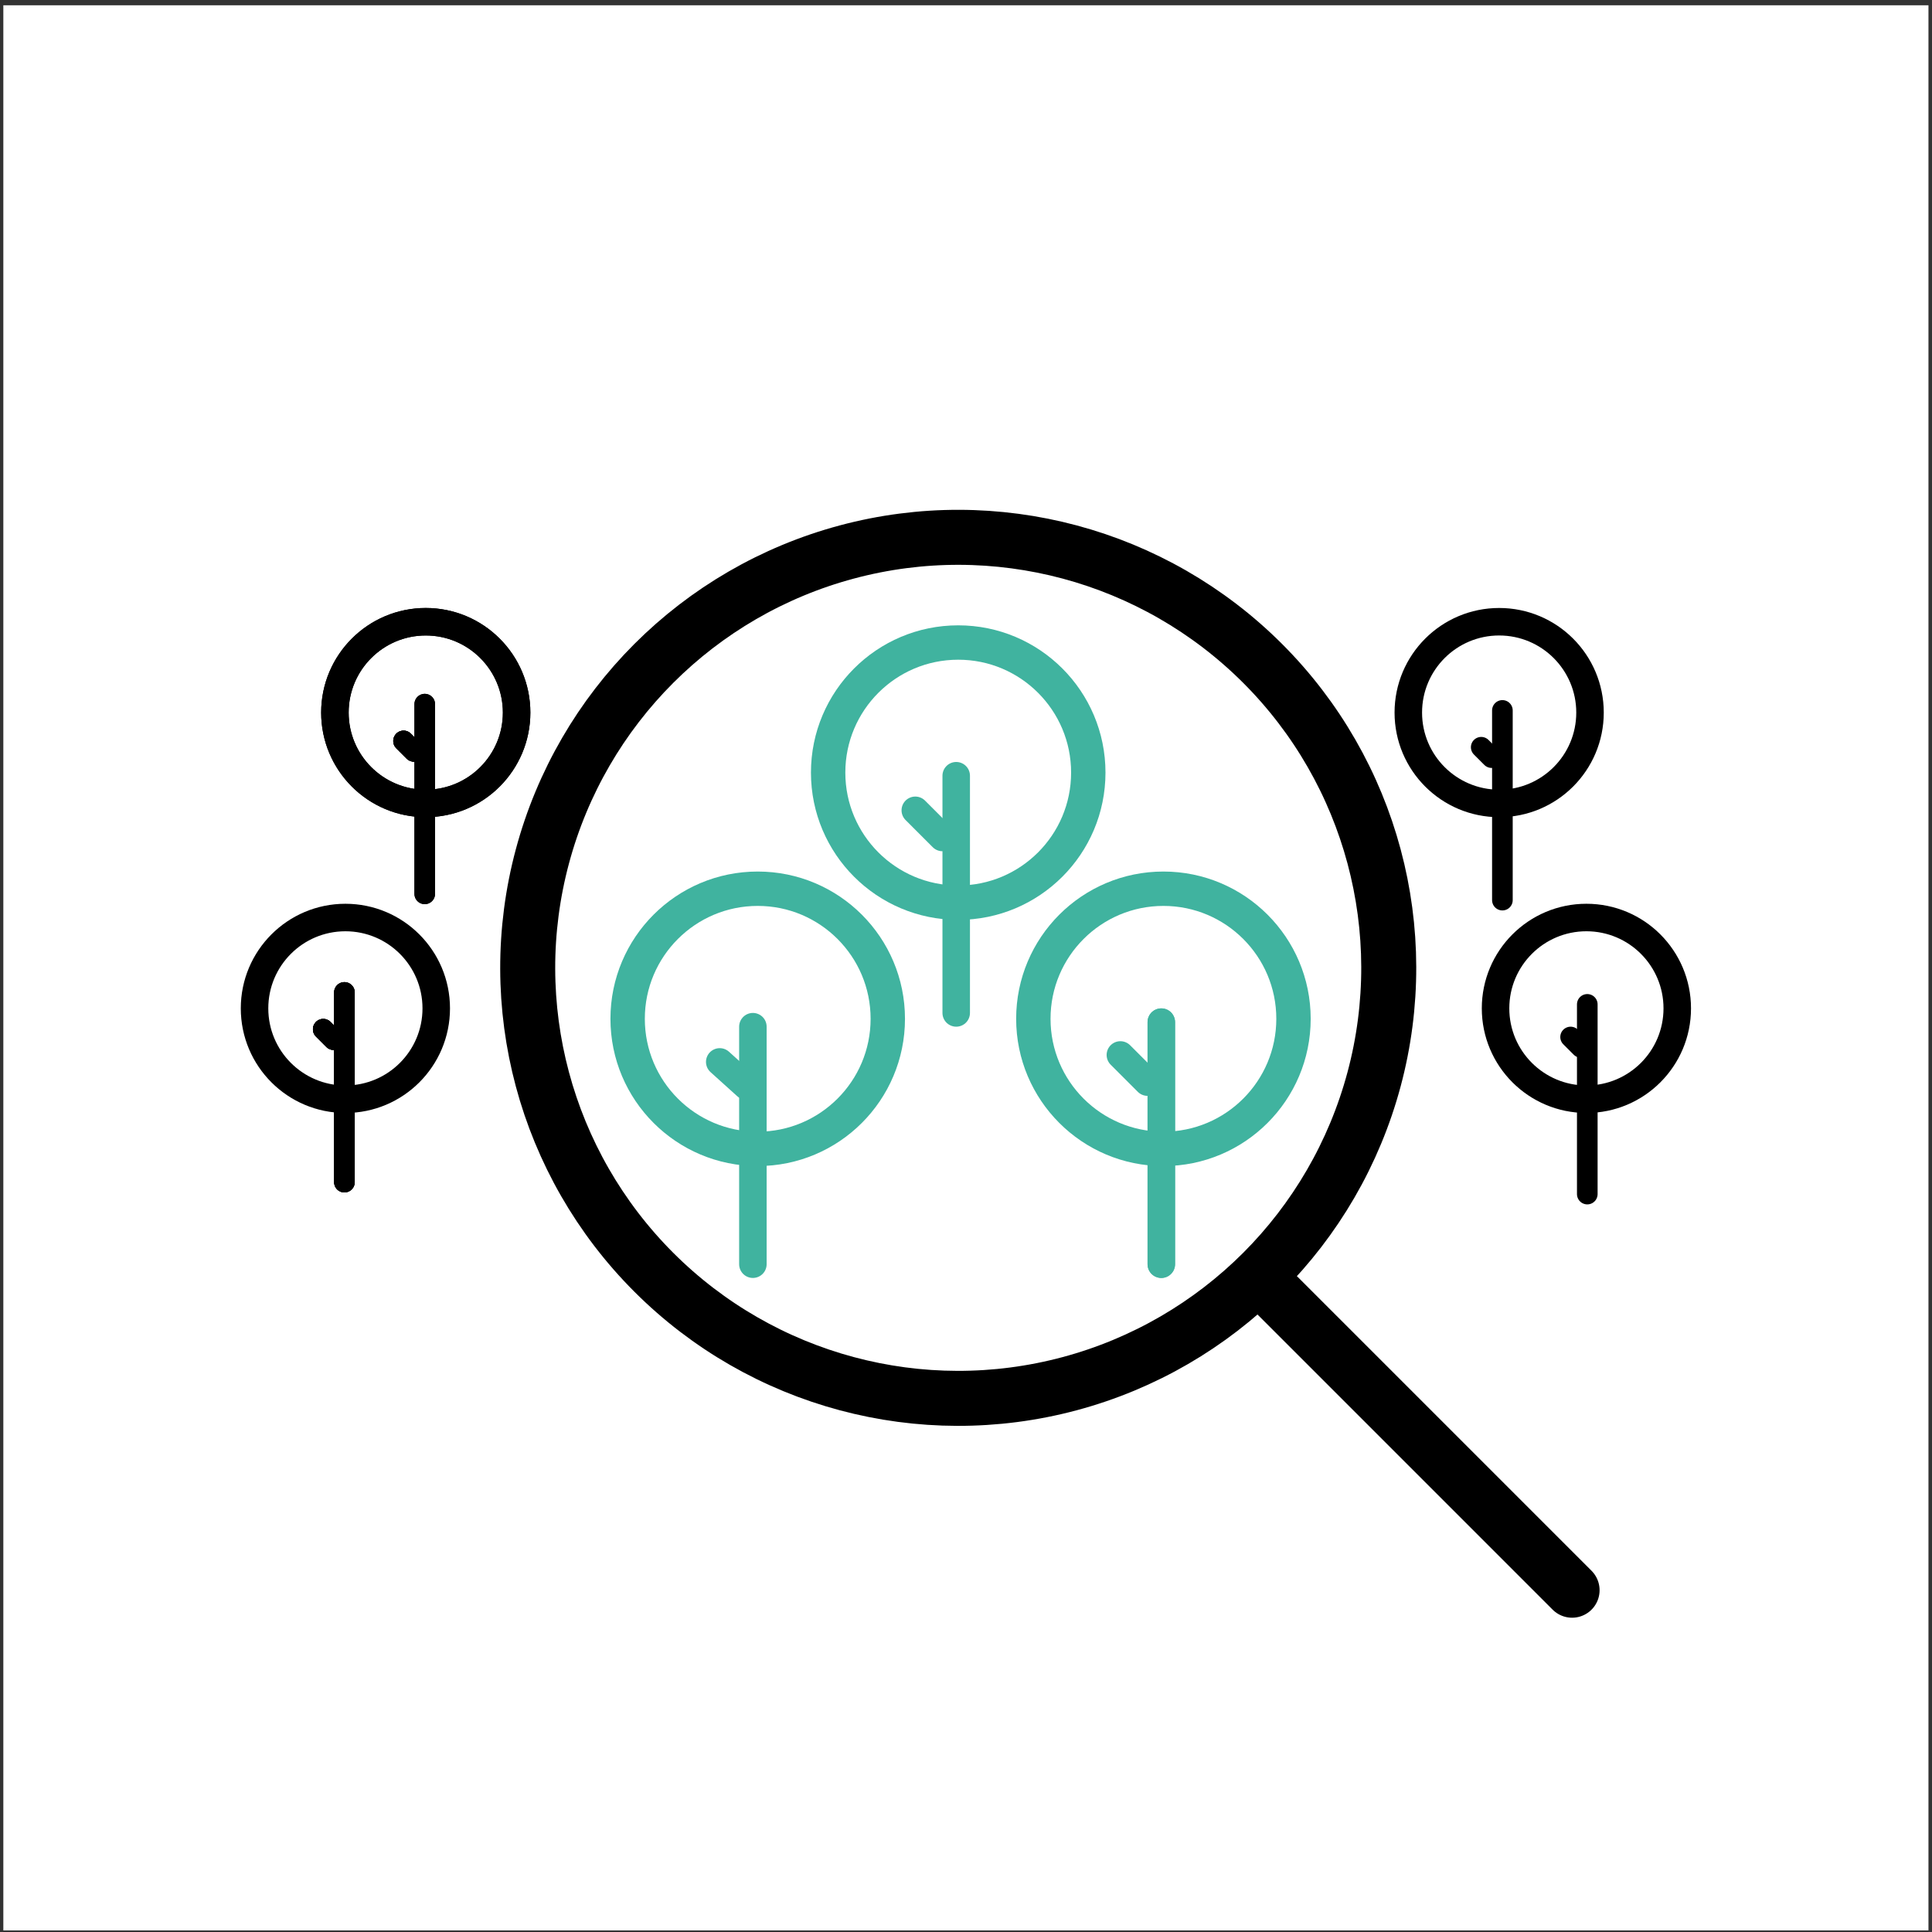 <svg width="281" height="281" viewBox="0 0 281 281" fill="none" xmlns="http://www.w3.org/2000/svg">
<rect x="0" y="0" width="281" height="281" fill="#333333" stroke="none"/>
<rect width="280" height="280" transform="translate(0.485 0.768)" fill="white"/>
<circle cx="139.368" cy="112.371" r="18.919" stroke="#40B39F" stroke-width="5" stroke-linecap="round"/>
<circle cx="169.214" cy="148.18" r="18.919" stroke="#40B39F" stroke-width="5" stroke-linecap="round"/>
<line x1="168.906" y1="148.663" x2="168.906" y2="183.871" stroke="#40B39F" stroke-width="4" stroke-linecap="round"/>
<line x1="162.953" y1="153.438" x2="166.905" y2="157.389" stroke="#40B39F" stroke-width="4" stroke-linecap="round"/>
<line x1="168.906" y1="148.663" x2="168.906" y2="183.871" stroke="#40B39F" stroke-width="4" stroke-linecap="round"/>
<line x1="133.125" y1="117.856" x2="137.077" y2="121.808" stroke="#40B39F" stroke-width="4" stroke-linecap="round"/>
<line x1="139.076" y1="112.825" x2="139.076" y2="147.327" stroke="#40B39F" stroke-width="4" stroke-linecap="round"/>
<circle cx="110.206" cy="148.18" r="18.919" stroke="#40B39F" stroke-width="5" stroke-linecap="round"/>
<path d="M109.504 149.327L109.504 183.871" stroke="#40B39F" stroke-width="4" stroke-linecap="round"/>
<circle cx="61.925" cy="103.642" r="13.214" stroke="black" stroke-width="4" stroke-linecap="round"/>
<circle cx="15.214" cy="15.214" r="13.214" transform="matrix(-1 0 0 1 233.26 88.428)" stroke="black" stroke-width="4" stroke-linecap="round"/>
<circle cx="15.214" cy="15.214" r="13.214" transform="matrix(-1 0 0 1 245.949 131.448)" stroke="black" stroke-width="4" stroke-linecap="round"/>
<circle cx="61.925" cy="103.642" r="13.214" stroke="black" stroke-width="4" stroke-linecap="round"/>
<circle cx="50.236" cy="146.663" r="13.214" stroke="black" stroke-width="4" stroke-linecap="round"/>
<line x1="50.094" y1="144.344" x2="50.094" y2="171.934" stroke="black" stroke-width="3" stroke-linecap="round"/>
<line x1="47.016" y1="149.698" x2="48.527" y2="151.209" stroke="black" stroke-width="3" stroke-linecap="round"/>
<line x1="50.094" y1="144.344" x2="50.094" y2="171.934" stroke="black" stroke-width="3" stroke-linecap="round"/>
<line x1="47.016" y1="149.698" x2="48.527" y2="151.209" stroke="black" stroke-width="3" stroke-linecap="round"/>
<line x1="50.094" y1="144.344" x2="50.094" y2="171.934" stroke="black" stroke-width="3" stroke-linecap="round"/>
<line x1="47.016" y1="149.698" x2="48.527" y2="151.209" stroke="black" stroke-width="3" stroke-linecap="round"/>
<line x1="47.016" y1="149.698" x2="48.527" y2="151.209" stroke="black" stroke-width="3" stroke-linecap="round"/>
<line x1="61.777" y1="102.414" x2="61.777" y2="130.005" stroke="black" stroke-width="3" stroke-linecap="round"/>
<line x1="58.699" y1="107.769" x2="60.21" y2="109.28" stroke="black" stroke-width="3" stroke-linecap="round"/>
<line x1="61.777" y1="102.414" x2="61.777" y2="130.005" stroke="black" stroke-width="3" stroke-linecap="round"/>
<line x1="58.699" y1="107.769" x2="60.21" y2="109.28" stroke="black" stroke-width="3" stroke-linecap="round"/>
<line x1="58.699" y1="107.769" x2="60.21" y2="109.28" stroke="black" stroke-width="3" stroke-linecap="round"/>
<line x1="58.699" y1="107.769" x2="60.21" y2="109.28" stroke="black" stroke-width="3" stroke-linecap="round"/>
<line x1="230.863" y1="146.082" x2="230.863" y2="173.673" stroke="black" stroke-width="3" stroke-linecap="round"/>
<line x1="228.436" y1="150.827" x2="229.947" y2="152.338" stroke="black" stroke-width="3" stroke-linecap="round"/>
<line x1="218.516" y1="103.327" x2="218.516" y2="130.918" stroke="black" stroke-width="3" stroke-linecap="round"/>
<line x1="215.436" y1="108.682" x2="216.947" y2="110.193" stroke="black" stroke-width="3" stroke-linecap="round"/>
<circle cx="139.37" cy="140.768" r="62.616" transform="rotate(-45 139.37 140.768)" stroke="black" stroke-width="8" stroke-linecap="round"/>
<path d="M185.854 188.49L228.652 231.289" stroke="black" stroke-width="8" stroke-linecap="round"/>
<path d="M104.682 154.449L108.561 157.949" stroke="#40B39F" stroke-width="4" stroke-linecap="round"/>
</svg>

